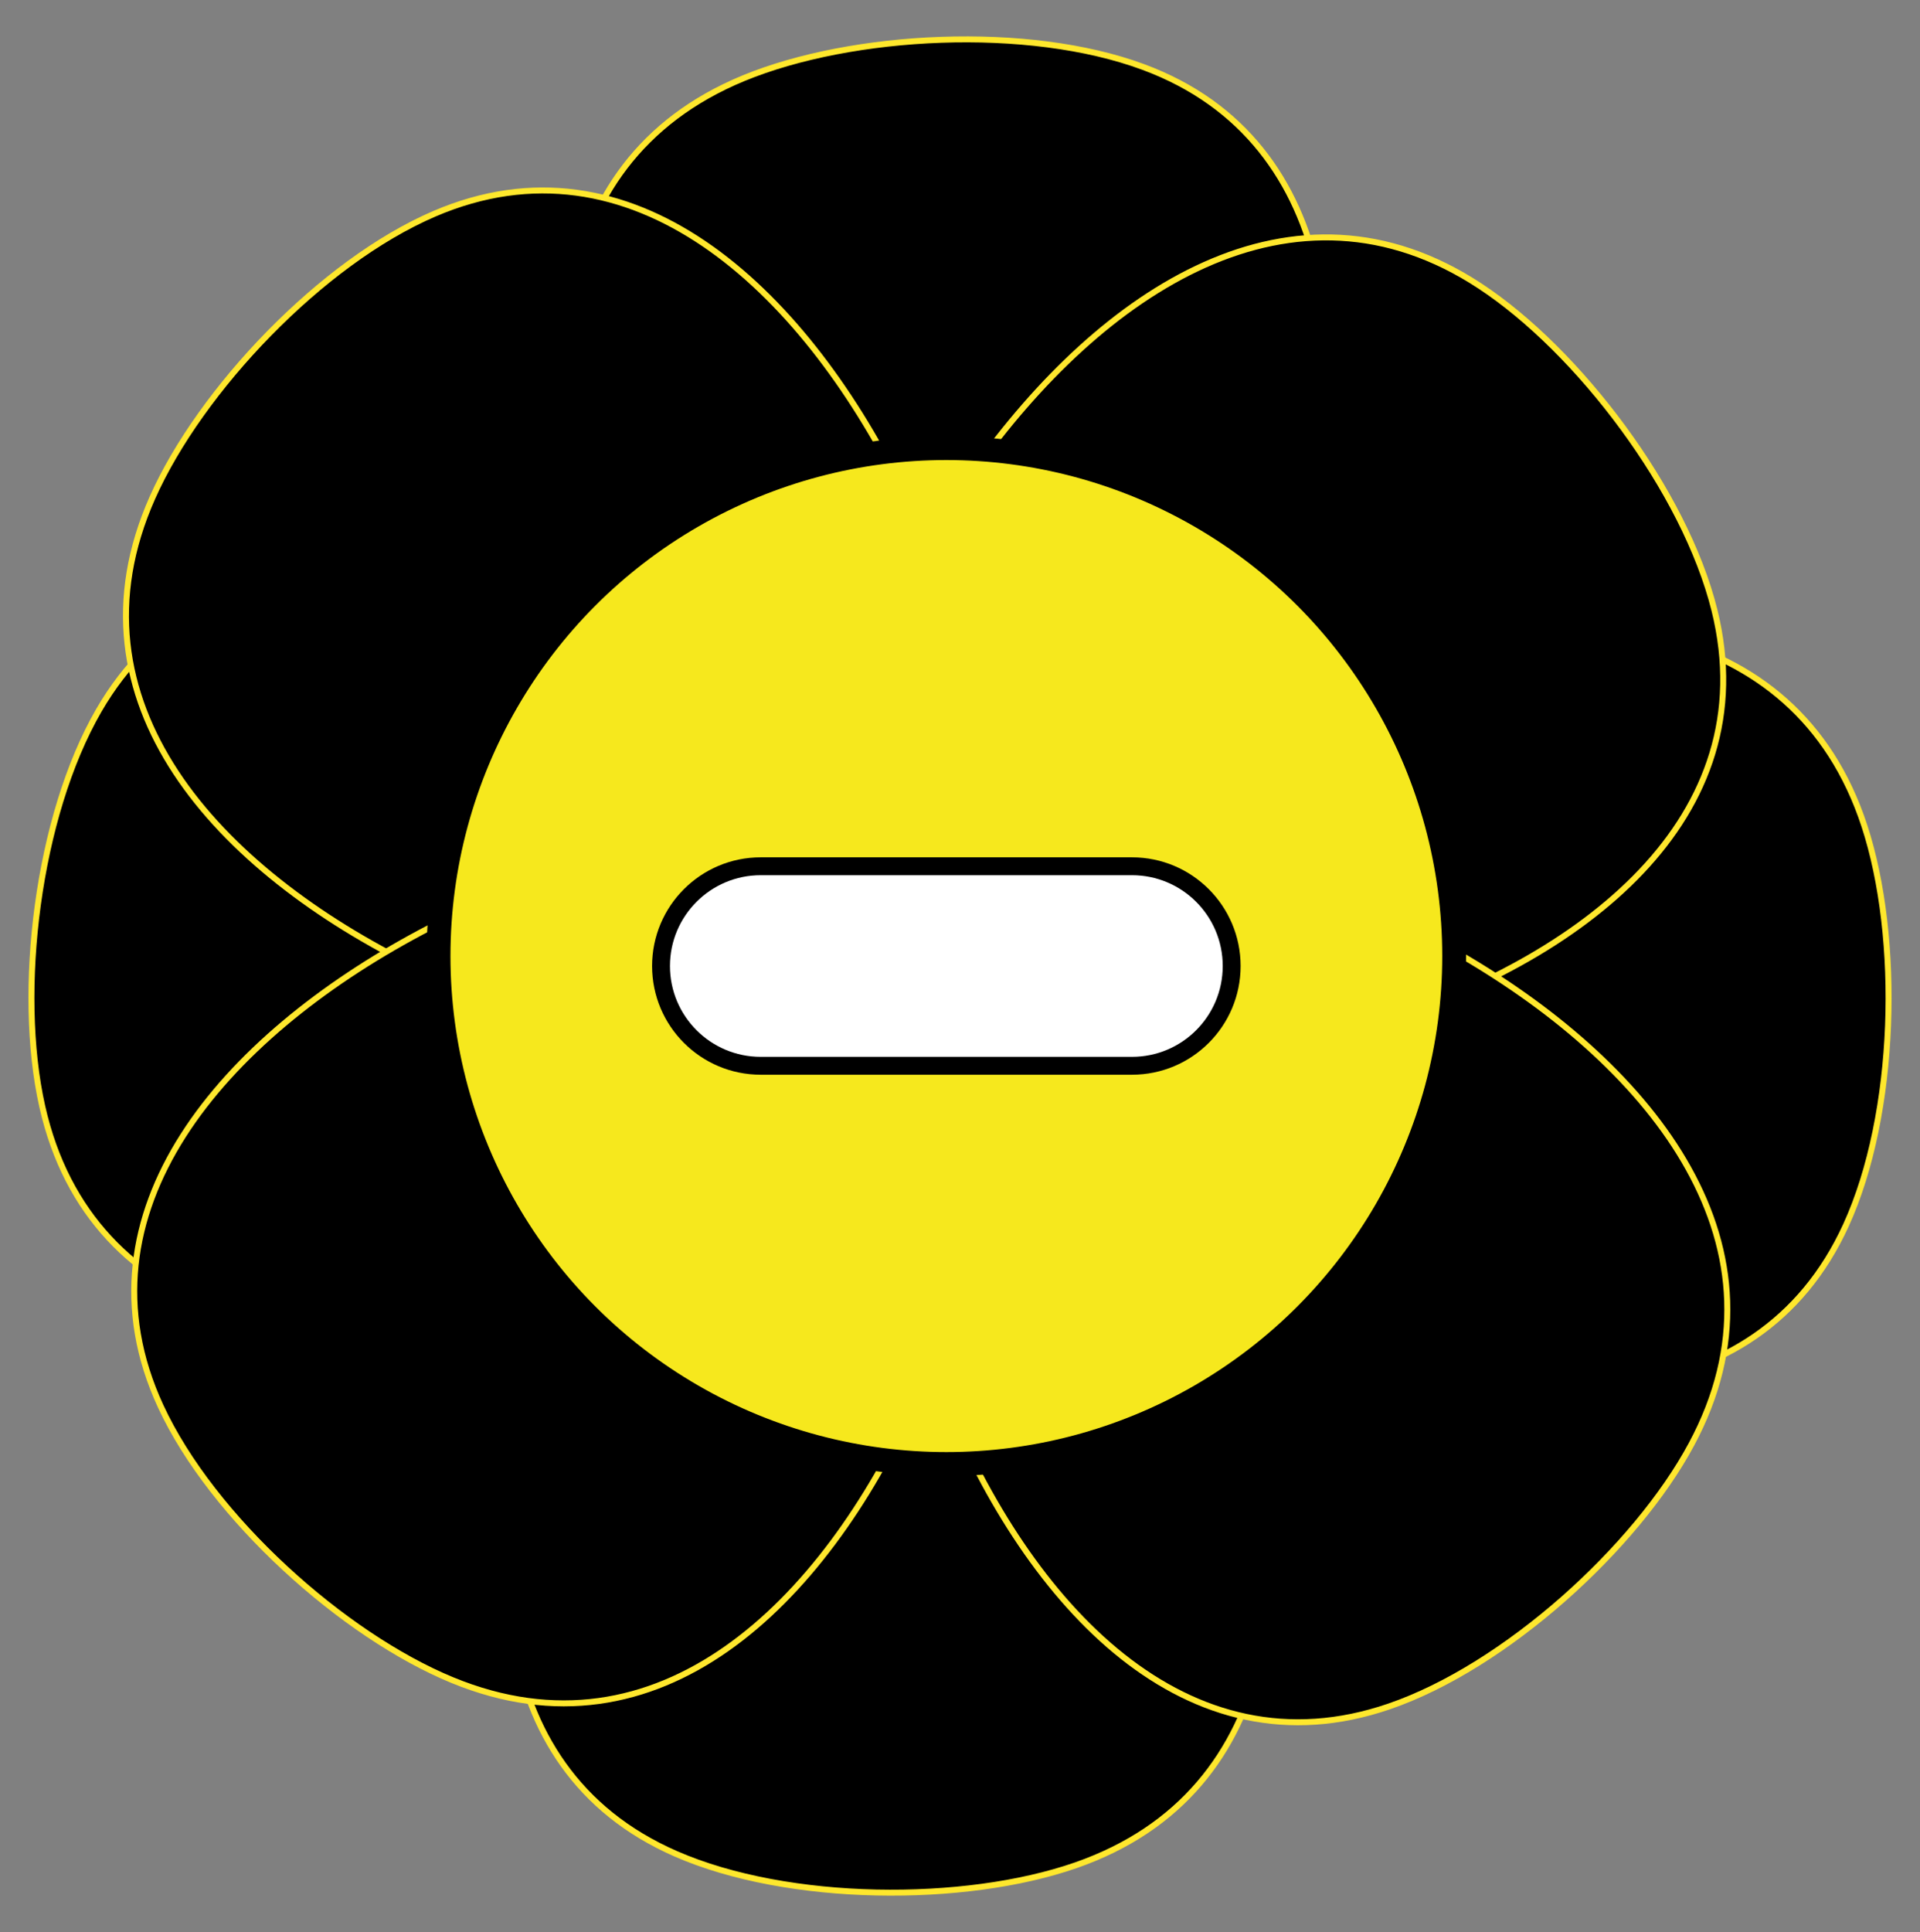 <?xml version="1.0" encoding="utf-8"?>
<!-- Generator: Adobe Illustrator 25.4.1, SVG Export Plug-In . SVG Version: 6.00 Build 0)  -->
<svg version="1.1" id="Calque_1" xmlns="http://www.w3.org/2000/svg" xmlns:xlink="http://www.w3.org/1999/xlink" x="0px" y="0px"
	 viewBox="0 0 322.06 324" style="enable-background:new 0 0 322.06 324;" xml:space="preserve">
<rect x="0" y="0" width="322.06" height="324" fill="#808080" stroke="none"/>
<style type="text/css">
	.st0{stroke:#FFE72D;stroke-miterlimit:10;}
	.st1{fill:#F6E81D;stroke:#000000;stroke-width:4;stroke-miterlimit:10;}
	.st2{fill:#FFFFFF;stroke:#000000;stroke-width:3;stroke-miterlimit:10;}
</style>
<path class="st0" d="M191.79,11.24c67.42,24.99,9.47,155.37-30.17,155.72C122.53,167.3,55.5,41.65,124.74,13.11
	C142.98,5.6,172.48,4.08,191.79,11.24z"/>
<path class="st0" d="M16.59,119.11c36.06-62.21,154.72,17,148.35,56.13c-6.29,38.58-141.48,83.34-157.86,10.27
	C2.76,166.25,6.27,136.92,16.59,119.11z"/>
<path class="st0" d="M113.38,310.89c-65.9-28.77-0.67-155.65,38.93-153.76c39.05,1.87,98.86,131.11,28.12,155.68
	C161.79,319.29,132.25,319.13,113.38,310.89z"/>
<path class="st0" d="M309.63,205.49c-29.93,65.38-155.64-2.09-153.05-41.65c2.56-39.01,132.84-96.52,156.15-25.35
	C318.88,157.23,318.2,186.77,309.63,205.49z"/>
<path class="st0" d="M72.86,35.85c66.07-28.37,113.96,106.02,85.48,133.6C130.26,196.65-4.91,151.83,25.58,83.43
	C33.61,65.4,53.94,43.97,72.86,35.85z"/>
<path class="st0" d="M287.58,102.33c17.3,69.79-123.07,95.31-145.68,62.74C119.61,132.96,185.71,6.82,248.27,47.98
	C264.76,58.82,282.62,82.35,287.58,102.33z"/>
<path class="st0" d="M26.96,235.85c-30.25-65.24,102.73-116.94,131.11-89.26c27.98,27.29-12.96,163.69-82.2,135.16
	C57.62,274.24,35.62,254.53,26.96,235.85z"/>
<path class="st0" d="M233.03,286.16c-68,23.38-105.77-114.2-75.32-139.59c30.02-25.03,161.49,29.71,126,95.66
	C274.37,259.61,252.5,279.47,233.03,286.16z"/>
<circle class="st1" cx="158.74" cy="160.33" r="85.18"/>
<g id="Calque_2">
</g>
<path class="st2" d="M189.87,178.73h-62.26c-9.24,0-16.73-7.49-16.73-16.73v0c0-9.24,7.49-16.73,16.73-16.73h62.26
	c9.24,0,16.73,7.49,16.73,16.73v0C206.6,171.24,199.11,178.73,189.87,178.73z"/>
</svg>
